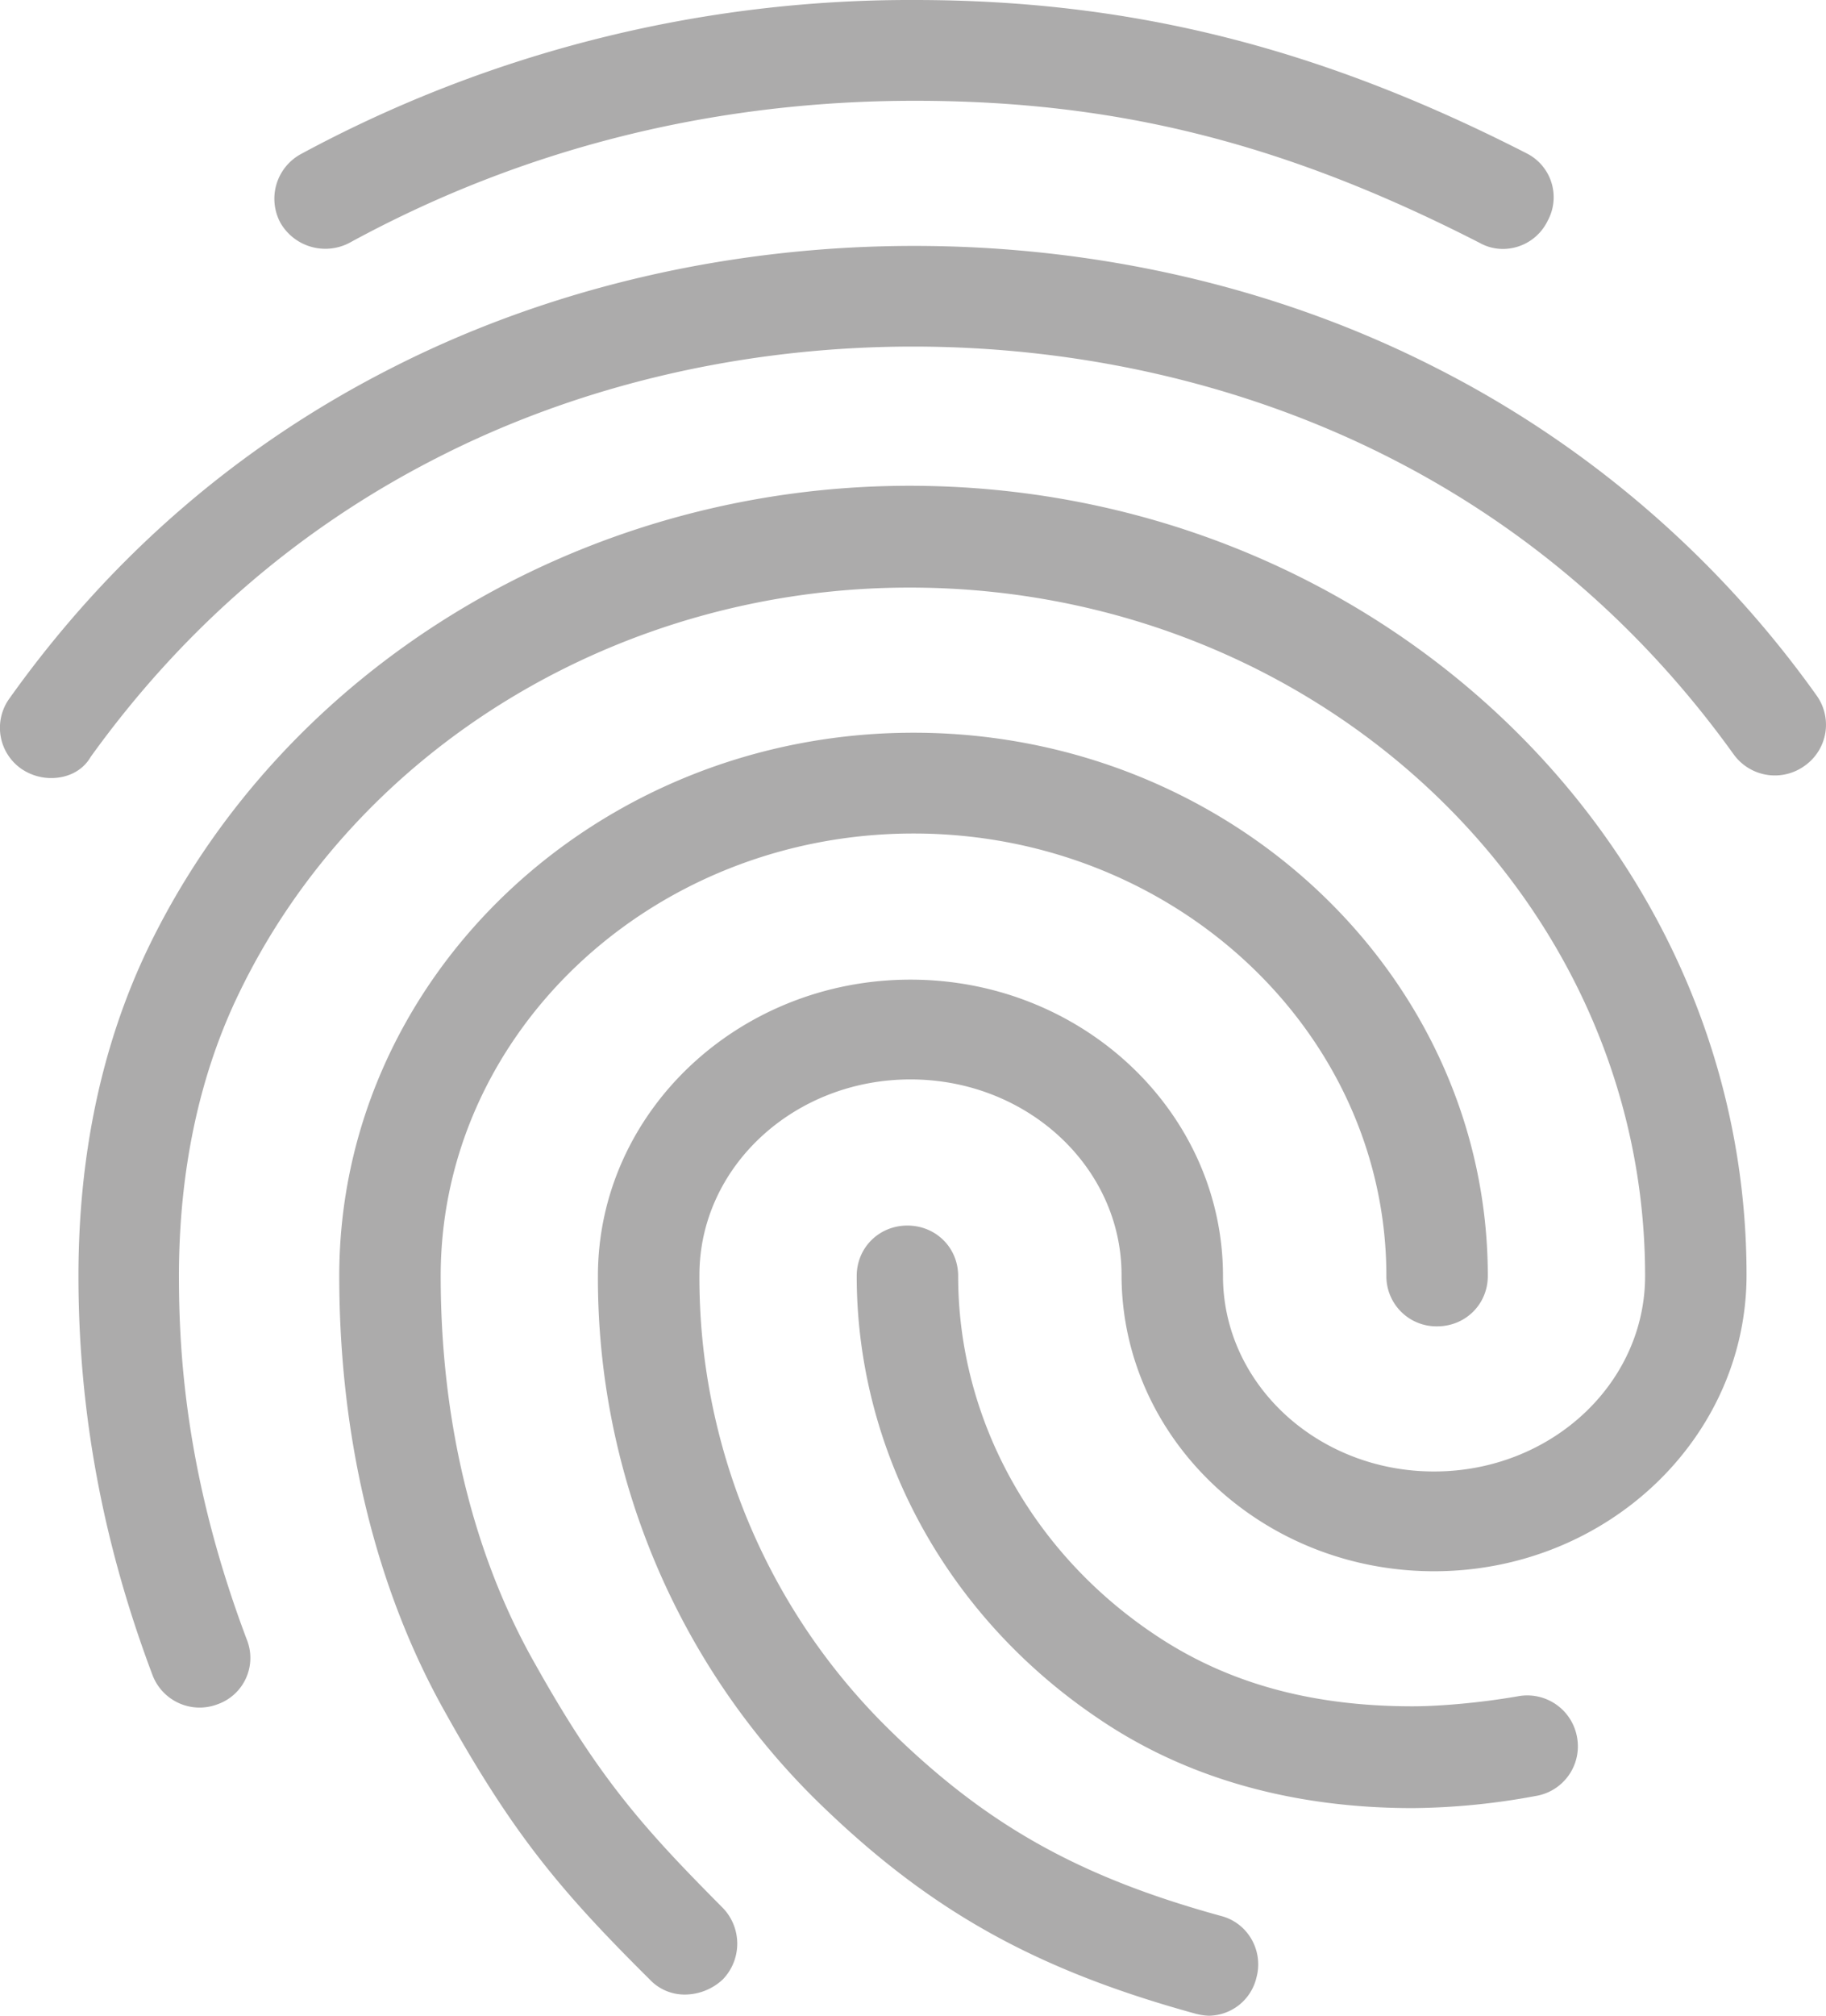 <svg xmlns="http://www.w3.org/2000/svg" width="29" height="32" viewBox="0 0 29 32">
    <path fill="#ACABAB" fill-rule="evenodd" d="M23.87 3.952a.753.753 0 0 1-.37-.096C20.406 2.272 17.73 1.6 14.524 1.6c-3.19 0-6.22.752-8.976 2.256a.823.823 0 0 1-1.095-.32.807.807 0 0 1 .322-1.088A20.349 20.349 0 0 1 14.525 0c3.432 0 6.429.752 9.716 2.432a.78.78 0 0 1 .339 1.072.79.79 0 0 1-.71.448zm-23.06 8.4a.844.844 0 0 1-.467-.144.794.794 0 0 1-.193-1.12c1.595-2.24 3.626-4 6.043-5.232 5.06-2.592 11.538-2.608 16.614-.016a16.69 16.69 0 0 1 6.043 5.2.797.797 0 0 1-.193 1.12.807.807 0 0 1-1.129-.192c-1.45-2.016-3.287-3.6-5.462-4.704-4.625-2.352-10.54-2.352-15.148.016C4.727 8.4 2.89 10 1.44 12.016c-.129.224-.37.336-.628.336zm10.072 19.312a.758.758 0 0 1-.564-.24C8.916 30.032 8.16 29.136 7.08 27.2c-1.112-1.968-1.692-4.368-1.692-6.944 0-4.752 4.093-8.624 9.121-8.624 5.028 0 9.12 3.872 9.12 8.624 0 .448-.354.8-.805.8a.795.795 0 0 1-.806-.8c0-3.872-3.368-7.024-7.509-7.024s-7.51 3.152-7.51 7.024c0 2.304.516 4.432 1.5 6.16 1.03 1.84 1.74 2.624 2.98 3.872a.817.817 0 0 1 0 1.136.887.887 0 0 1-.596.24zm11.554-2.96c-1.917 0-3.61-.48-4.995-1.424-2.401-1.616-3.835-4.24-3.835-7.024 0-.448.354-.8.805-.8.452 0 .806.352.806.8 0 2.256 1.16 4.384 3.126 5.696 1.144.768 2.482 1.136 4.093 1.136.387 0 1.032-.048 1.676-.16a.803.803 0 0 1 .935.656.798.798 0 0 1-.66.928 11.08 11.08 0 0 1-1.95.192zM19.197 32a.95.95 0 0 1-.21-.032c-2.561-.704-4.237-1.648-5.994-3.36a11.633 11.633 0 0 1-3.497-8.352c0-2.592 2.224-4.704 4.964-4.704s4.963 2.112 4.963 4.704c0 1.712 1.499 3.104 3.352 3.104 1.853 0 3.352-1.392 3.352-3.104 0-6.032-5.238-10.928-11.683-10.928-4.577 0-8.767 2.528-10.652 6.448-.628 1.296-.95 2.816-.95 4.48 0 1.248.112 3.216 1.079 5.776a.78.78 0 0 1-.467 1.024.8.8 0 0 1-1.032-.464c-.79-2.096-1.176-4.176-1.176-6.336 0-1.92.37-3.664 1.096-5.184 2.143-4.464 6.897-7.36 12.102-7.36 7.332 0 13.294 5.616 13.294 12.528 0 2.592-2.224 4.704-4.963 4.704-2.74 0-4.963-2.112-4.963-4.704 0-1.712-1.5-3.104-3.352-3.104-1.853 0-3.352 1.392-3.352 3.104a10.04 10.04 0 0 0 3.013 7.216c1.531 1.504 2.998 2.336 5.27 2.96.435.112.677.56.564.976a.785.785 0 0 1-.758.608z"/>
</svg>
